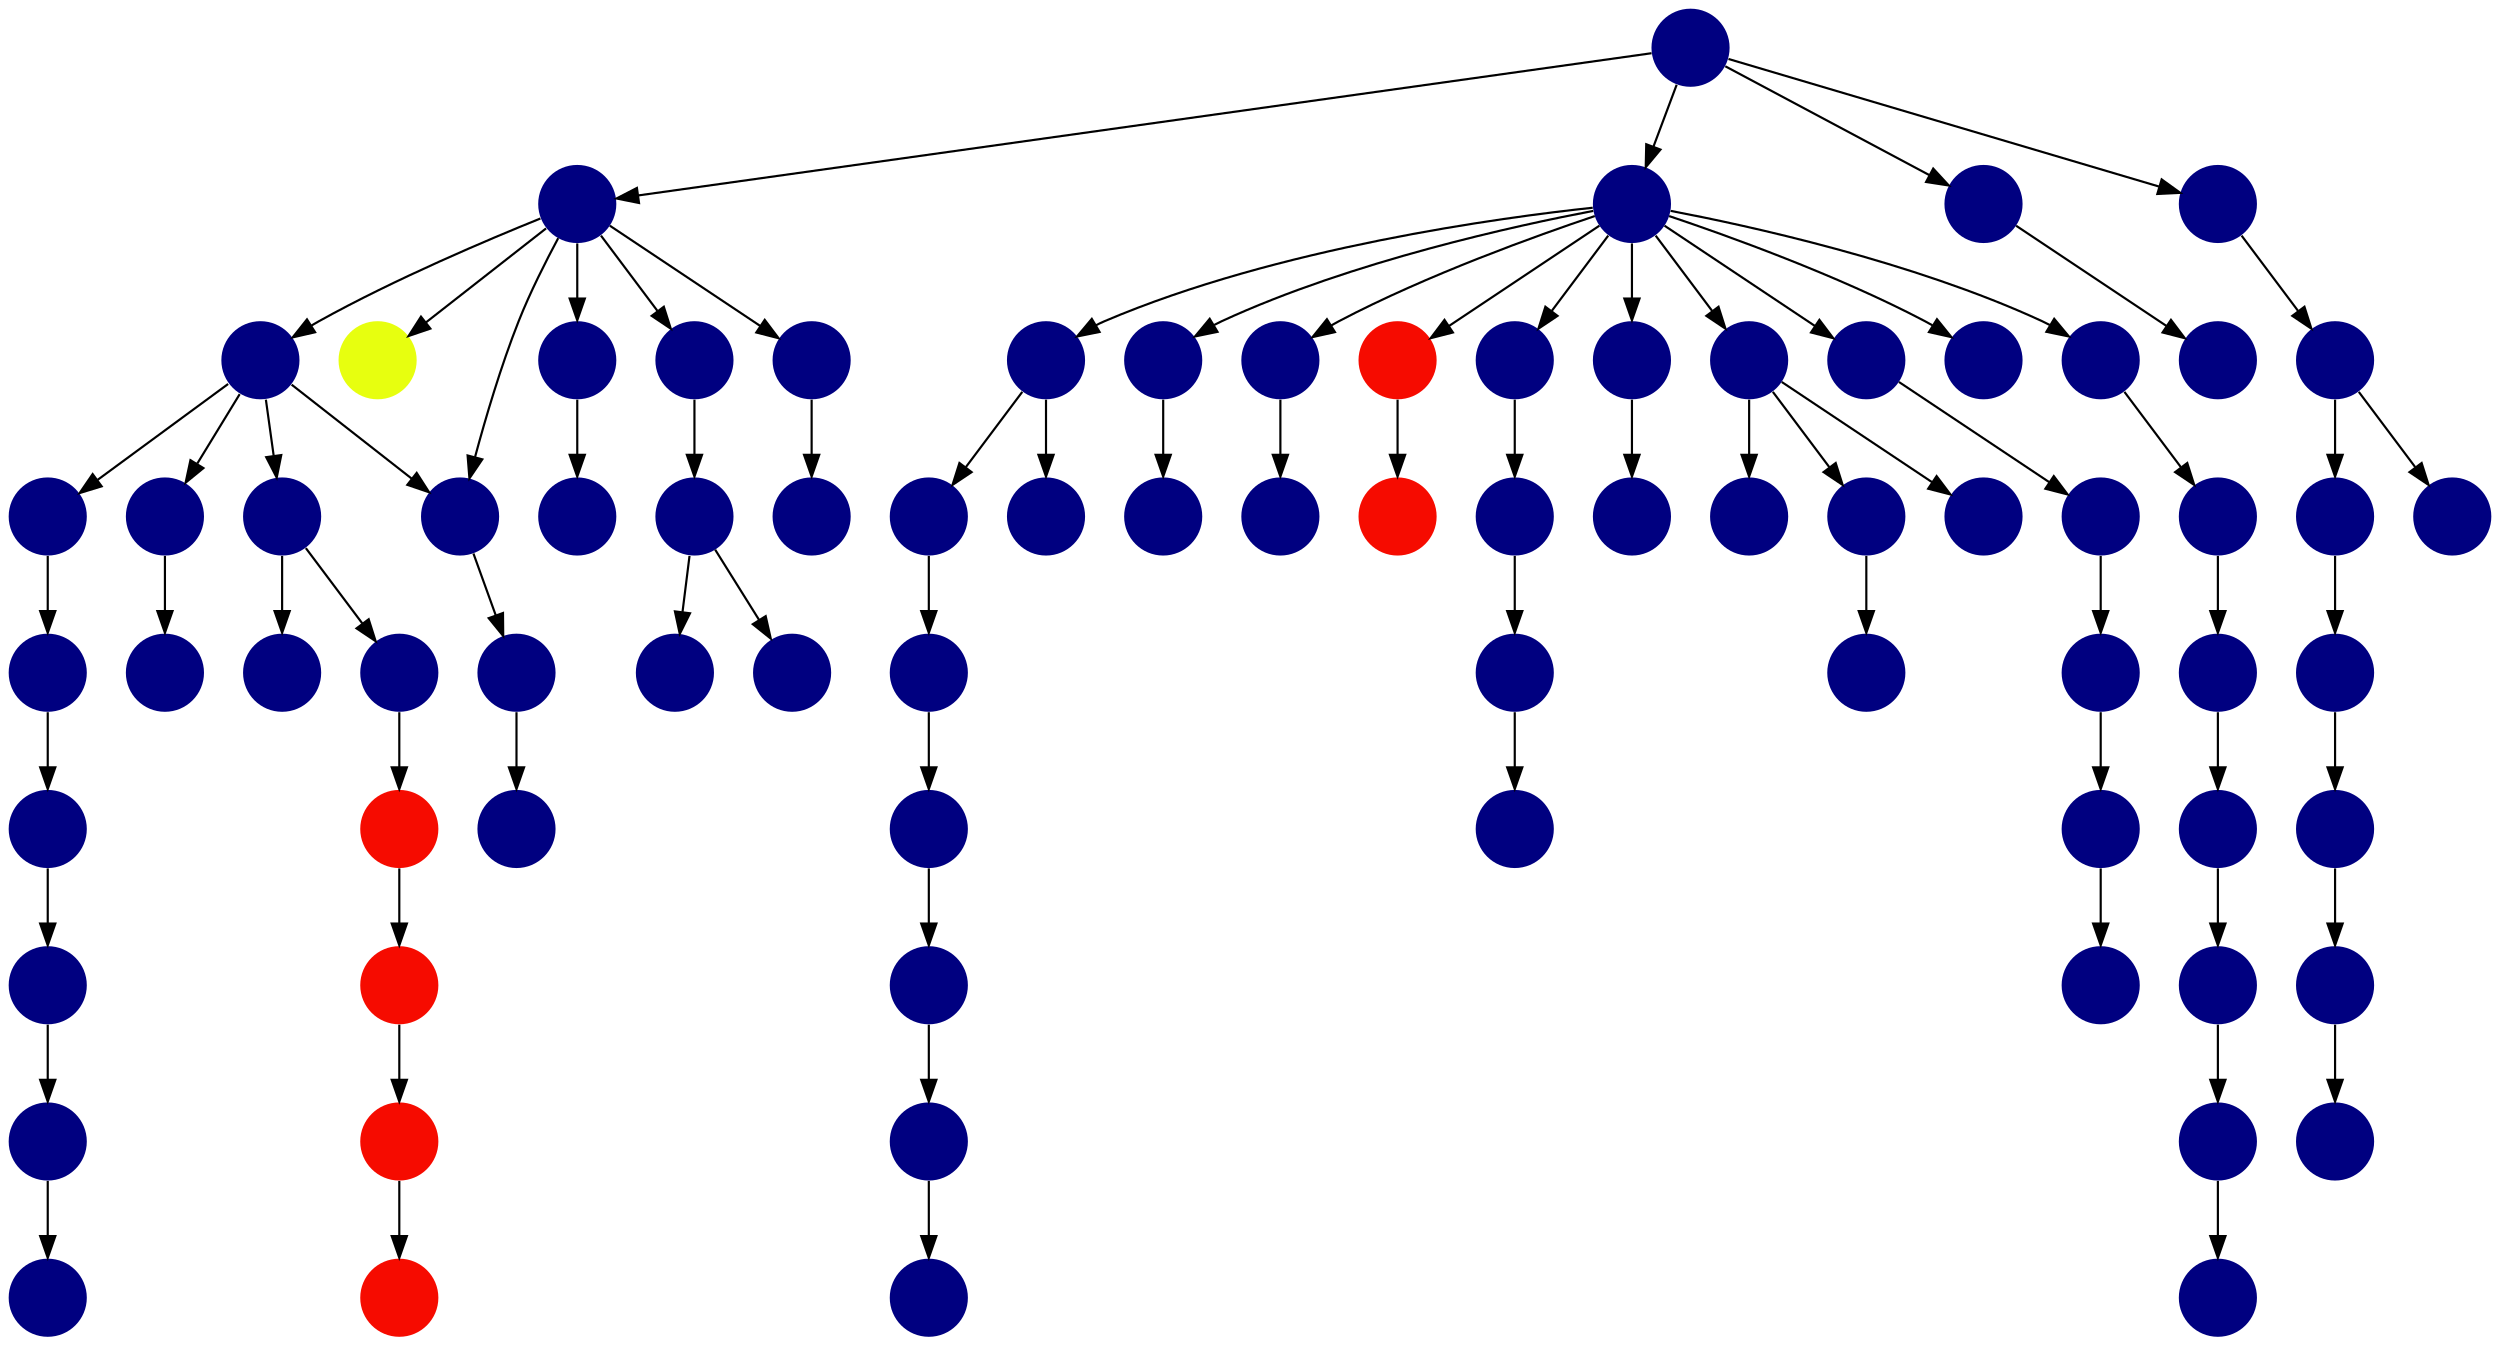 <?xml version="1.0" encoding="UTF-8" standalone="no"?>
<!DOCTYPE svg PUBLIC "-//W3C//DTD SVG 1.1//EN"
 "http://www.w3.org/Graphics/SVG/1.1/DTD/svg11.dtd">
<!-- Generated by graphviz version 2.40.1 (20161225.0304)
 -->
<!-- Title: %3 Pages: 1 -->
<svg width="1152pt" height="620pt"
 viewBox="0.00 0.00 1152.00 620.00" xmlns="http://www.w3.org/2000/svg" xmlns:xlink="http://www.w3.org/1999/xlink">
<g id="graph0" class="graph" transform="scale(1 1) rotate(0) translate(4 616)">
<title>%3</title>
<polygon fill="#ffffff" stroke="transparent" points="-4,4 -4,-616 1148,-616 1148,4 -4,4"/>
<!-- 0 -->
<g id="node1" class="node">
<title>0</title>
<g id="a_node1"><a xlink:title="A">
<ellipse fill="#000080" stroke="#000000" stroke-width="0" cx="234" cy="-234" rx="18" ry="18"/>
</a>
</g>
</g>
<!-- 1 -->
<g id="node2" class="node">
<title>1</title>
<g id="a_node2"><a xlink:title="A">
<ellipse fill="#000080" stroke="#000000" stroke-width="0" cx="586" cy="-378" rx="18" ry="18"/>
</a>
</g>
</g>
<!-- 2 -->
<g id="node3" class="node">
<title>2</title>
<g id="a_node3"><a xlink:title="A">
<ellipse fill="#000080" stroke="#000000" stroke-width="0" cx="586" cy="-450" rx="18" ry="18"/>
</a>
</g>
</g>
<!-- 2&#45;&gt;1 -->
<g id="edge53" class="edge">
<title>2&#45;&gt;1</title>
<path fill="none" stroke="#000000" d="M586,-431.831C586,-424.131 586,-414.974 586,-406.417"/>
<polygon fill="#000000" stroke="#000000" points="589.5,-406.413 586,-396.413 582.5,-406.413 589.5,-406.413"/>
</g>
<!-- 3 -->
<g id="node4" class="node">
<title>3</title>
<g id="a_node4"><a xlink:title="A">
<ellipse fill="#000080" stroke="#000000" stroke-width="0" cx="72" cy="-306" rx="18" ry="18"/>
</a>
</g>
</g>
<!-- 4 -->
<g id="node5" class="node">
<title>4</title>
<g id="a_node5"><a xlink:title="A">
<ellipse fill="#000080" stroke="#000000" stroke-width="0" cx="72" cy="-378" rx="18" ry="18"/>
</a>
</g>
</g>
<!-- 4&#45;&gt;3 -->
<g id="edge73" class="edge">
<title>4&#45;&gt;3</title>
<path fill="none" stroke="#000000" d="M72,-359.831C72,-352.131 72,-342.974 72,-334.417"/>
<polygon fill="#000000" stroke="#000000" points="75.5,-334.413 72,-324.413 68.5,-334.413 75.5,-334.413"/>
</g>
<!-- 5 -->
<g id="node6" class="node">
<title>5</title>
<g id="a_node6"><a xlink:title="V">
<ellipse fill="#f60b00" stroke="#000000" stroke-width="0" cx="640" cy="-450" rx="18" ry="18"/>
</a>
</g>
</g>
<!-- 44 -->
<g id="node45" class="node">
<title>44</title>
<g id="a_node45"><a xlink:title="V">
<ellipse fill="#f60b00" stroke="#000000" stroke-width="0" cx="640" cy="-378" rx="18" ry="18"/>
</a>
</g>
</g>
<!-- 5&#45;&gt;44 -->
<g id="edge50" class="edge">
<title>5&#45;&gt;44</title>
<path fill="none" stroke="#000000" d="M640,-431.831C640,-424.131 640,-414.974 640,-406.417"/>
<polygon fill="#000000" stroke="#000000" points="643.5,-406.413 640,-396.413 636.5,-406.413 643.5,-406.413"/>
</g>
<!-- 6 -->
<g id="node7" class="node">
<title>6</title>
<g id="a_node7"><a xlink:title="A">
<ellipse fill="#000080" stroke="#000000" stroke-width="0" cx="116" cy="-450" rx="18" ry="18"/>
</a>
</g>
</g>
<!-- 6&#45;&gt;4 -->
<g id="edge62" class="edge">
<title>6&#45;&gt;4</title>
<path fill="none" stroke="#000000" d="M106.453,-434.377C100.745,-425.036 93.369,-412.967 86.907,-402.393"/>
<polygon fill="#000000" stroke="#000000" points="89.73,-400.3 81.529,-393.592 83.757,-403.95 89.73,-400.3"/>
</g>
<!-- 12 -->
<g id="node13" class="node">
<title>12</title>
<g id="a_node13"><a xlink:title="A">
<ellipse fill="#000080" stroke="#000000" stroke-width="0" cx="208" cy="-378" rx="18" ry="18"/>
</a>
</g>
</g>
<!-- 6&#45;&gt;12 -->
<g id="edge56" class="edge">
<title>6&#45;&gt;12</title>
<path fill="none" stroke="#000000" d="M130.375,-438.75C145.228,-427.126 168.608,-408.829 185.83,-395.35"/>
<polygon fill="#000000" stroke="#000000" points="188.008,-398.09 193.726,-389.171 183.694,-392.578 188.008,-398.09"/>
</g>
<!-- 16 -->
<g id="node17" class="node">
<title>16</title>
<g id="a_node17"><a xlink:title="A">
<ellipse fill="#000080" stroke="#000000" stroke-width="0" cx="126" cy="-378" rx="18" ry="18"/>
</a>
</g>
</g>
<!-- 6&#45;&gt;16 -->
<g id="edge78" class="edge">
<title>6&#45;&gt;16</title>
<path fill="none" stroke="#000000" d="M118.523,-431.831C119.609,-424.012 120.904,-414.692 122.108,-406.022"/>
<polygon fill="#000000" stroke="#000000" points="125.603,-406.3 123.512,-395.913 118.669,-405.337 125.603,-406.3"/>
</g>
<!-- 29 -->
<g id="node30" class="node">
<title>29</title>
<g id="a_node30"><a xlink:title="A">
<ellipse fill="#000080" stroke="#000000" stroke-width="0" cx="18" cy="-378" rx="18" ry="18"/>
</a>
</g>
</g>
<!-- 6&#45;&gt;29 -->
<g id="edge27" class="edge">
<title>6&#45;&gt;29</title>
<path fill="none" stroke="#000000" d="M101.116,-439.065C85.122,-427.314 59.502,-408.491 40.93,-394.847"/>
<polygon fill="#000000" stroke="#000000" points="42.834,-391.902 32.703,-388.802 38.69,-397.544 42.834,-391.902"/>
</g>
<!-- 7 -->
<g id="node8" class="node">
<title>7</title>
<g id="a_node8"><a xlink:title="A">
<ellipse fill="#000080" stroke="#000000" stroke-width="0" cx="126" cy="-306" rx="18" ry="18"/>
</a>
</g>
</g>
<!-- 8 -->
<g id="node9" class="node">
<title>8</title>
<g id="a_node9"><a xlink:title="A">
<ellipse fill="#000080" stroke="#000000" stroke-width="0" cx="262" cy="-522" rx="18" ry="18"/>
</a>
</g>
</g>
<!-- 8&#45;&gt;6 -->
<g id="edge36" class="edge">
<title>8&#45;&gt;6</title>
<path fill="none" stroke="#000000" d="M245.026,-515.317C221.554,-505.848 178.105,-487.498 143,-468 141.864,-467.369 140.714,-466.706 139.561,-466.021"/>
<polygon fill="#000000" stroke="#000000" points="141.192,-462.911 130.867,-460.534 137.456,-468.831 141.192,-462.911"/>
</g>
<!-- 10 -->
<g id="node11" class="node">
<title>10</title>
<g id="a_node11"><a xlink:title="P">
<ellipse fill="#e7ff0f" stroke="#000000" stroke-width="0" cx="170" cy="-450" rx="18" ry="18"/>
</a>
</g>
</g>
<!-- 8&#45;&gt;10 -->
<g id="edge31" class="edge">
<title>8&#45;&gt;10</title>
<path fill="none" stroke="#000000" d="M247.625,-510.75C232.772,-499.126 209.392,-480.829 192.17,-467.35"/>
<polygon fill="#000000" stroke="#000000" points="194.306,-464.578 184.274,-461.171 189.992,-470.09 194.306,-464.578"/>
</g>
<!-- 8&#45;&gt;12 -->
<g id="edge58" class="edge">
<title>8&#45;&gt;12</title>
<path fill="none" stroke="#000000" d="M253.228,-506.263C247.547,-495.663 240.255,-481.251 235,-468 226.856,-447.465 219.773,-423.47 214.907,-405.423"/>
<polygon fill="#000000" stroke="#000000" points="218.239,-404.334 212.307,-395.556 211.47,-406.117 218.239,-404.334"/>
</g>
<!-- 45 -->
<g id="node46" class="node">
<title>45</title>
<g id="a_node46"><a xlink:title="A">
<ellipse fill="#000080" stroke="#000000" stroke-width="0" cx="262" cy="-450" rx="18" ry="18"/>
</a>
</g>
</g>
<!-- 8&#45;&gt;45 -->
<g id="edge42" class="edge">
<title>8&#45;&gt;45</title>
<path fill="none" stroke="#000000" d="M262,-503.831C262,-496.131 262,-486.974 262,-478.417"/>
<polygon fill="#000000" stroke="#000000" points="265.5,-478.413 262,-468.413 258.5,-478.413 265.5,-478.413"/>
</g>
<!-- 59 -->
<g id="node60" class="node">
<title>59</title>
<g id="a_node60"><a xlink:title="A">
<ellipse fill="#000080" stroke="#000000" stroke-width="0" cx="316" cy="-450" rx="18" ry="18"/>
</a>
</g>
</g>
<!-- 8&#45;&gt;59 -->
<g id="edge79" class="edge">
<title>8&#45;&gt;59</title>
<path fill="none" stroke="#000000" d="M272.928,-507.43C280.393,-497.475 290.437,-484.084 298.947,-472.737"/>
<polygon fill="#000000" stroke="#000000" points="301.889,-474.649 305.089,-464.549 296.288,-470.449 301.889,-474.649"/>
</g>
<!-- 63 -->
<g id="node64" class="node">
<title>63</title>
<g id="a_node64"><a xlink:title="A">
<ellipse fill="#000080" stroke="#000000" stroke-width="0" cx="370" cy="-450" rx="18" ry="18"/>
</a>
</g>
</g>
<!-- 8&#45;&gt;63 -->
<g id="edge61" class="edge">
<title>8&#45;&gt;63</title>
<path fill="none" stroke="#000000" d="M277.017,-511.989C294.97,-500.02 325.233,-479.845 346.34,-465.774"/>
<polygon fill="#000000" stroke="#000000" points="348.383,-468.618 354.762,-460.158 344.5,-462.793 348.383,-468.618"/>
</g>
<!-- 9 -->
<g id="node10" class="node">
<title>9</title>
<g id="a_node10"><a xlink:title="A">
<ellipse fill="#000080" stroke="#000000" stroke-width="0" cx="1072" cy="-90" rx="18" ry="18"/>
</a>
</g>
</g>
<!-- 11 -->
<g id="node12" class="node">
<title>11</title>
<g id="a_node12"><a xlink:title="A">
<ellipse fill="#000080" stroke="#000000" stroke-width="0" cx="1072" cy="-234" rx="18" ry="18"/>
</a>
</g>
</g>
<!-- 14 -->
<g id="node15" class="node">
<title>14</title>
<g id="a_node15"><a xlink:title="A">
<ellipse fill="#000080" stroke="#000000" stroke-width="0" cx="1072" cy="-162" rx="18" ry="18"/>
</a>
</g>
</g>
<!-- 11&#45;&gt;14 -->
<g id="edge16" class="edge">
<title>11&#45;&gt;14</title>
<path fill="none" stroke="#000000" d="M1072,-215.831C1072,-208.131 1072,-198.974 1072,-190.417"/>
<polygon fill="#000000" stroke="#000000" points="1075.5,-190.413 1072,-180.413 1068.5,-190.413 1075.5,-190.413"/>
</g>
<!-- 56 -->
<g id="node57" class="node">
<title>56</title>
<g id="a_node57"><a xlink:title="A">
<ellipse fill="#000080" stroke="#000000" stroke-width="0" cx="234" cy="-306" rx="18" ry="18"/>
</a>
</g>
</g>
<!-- 12&#45;&gt;56 -->
<g id="edge47" class="edge">
<title>12&#45;&gt;56</title>
<path fill="none" stroke="#000000" d="M214.162,-360.937C217.238,-352.419 221.028,-341.923 224.468,-332.395"/>
<polygon fill="#000000" stroke="#000000" points="227.778,-333.535 227.883,-322.94 221.194,-331.157 227.778,-333.535"/>
</g>
<!-- 13 -->
<g id="node14" class="node">
<title>13</title>
<g id="a_node14"><a xlink:title="A">
<ellipse fill="#000080" stroke="#000000" stroke-width="0" cx="775" cy="-594" rx="18" ry="18"/>
</a>
</g>
</g>
<!-- 13&#45;&gt;8 -->
<g id="edge5" class="edge">
<title>13&#45;&gt;8</title>
<path fill="none" stroke="#000000" d="M757.043,-591.48C680.792,-580.778 383.479,-539.05 290.174,-525.954"/>
<polygon fill="#000000" stroke="#000000" points="290.467,-522.461 280.077,-524.537 289.494,-529.393 290.467,-522.461"/>
</g>
<!-- 49 -->
<g id="node50" class="node">
<title>49</title>
<g id="a_node50"><a xlink:title="A">
<ellipse fill="#000080" stroke="#000000" stroke-width="0" cx="748" cy="-522" rx="18" ry="18"/>
</a>
</g>
</g>
<!-- 13&#45;&gt;49 -->
<g id="edge33" class="edge">
<title>13&#45;&gt;49</title>
<path fill="none" stroke="#000000" d="M768.601,-576.937C765.407,-568.419 761.471,-557.923 757.898,-548.395"/>
<polygon fill="#000000" stroke="#000000" points="761.141,-547.075 754.353,-538.941 754.587,-549.533 761.141,-547.075"/>
</g>
<!-- 55 -->
<g id="node56" class="node">
<title>55</title>
<g id="a_node56"><a xlink:title="A">
<ellipse fill="#000080" stroke="#000000" stroke-width="0" cx="910" cy="-522" rx="18" ry="18"/>
</a>
</g>
</g>
<!-- 13&#45;&gt;55 -->
<g id="edge13" class="edge">
<title>13&#45;&gt;55</title>
<path fill="none" stroke="#000000" d="M791.016,-585.458C814.258,-573.062 857.549,-549.974 885.01,-535.328"/>
<polygon fill="#000000" stroke="#000000" points="886.828,-538.325 894.004,-530.531 883.534,-532.149 886.828,-538.325"/>
</g>
<!-- 71 -->
<g id="node72" class="node">
<title>71</title>
<g id="a_node72"><a xlink:title="A">
<ellipse fill="#000080" stroke="#000000" stroke-width="0" cx="1018" cy="-522" rx="18" ry="18"/>
</a>
</g>
</g>
<!-- 13&#45;&gt;71 -->
<g id="edge20" class="edge">
<title>13&#45;&gt;71</title>
<path fill="none" stroke="#000000" d="M792.476,-588.822C834.334,-576.42 940.581,-544.939 990.849,-530.045"/>
<polygon fill="#000000" stroke="#000000" points="992.089,-533.328 1000.682,-527.131 990.1,-526.616 992.089,-533.328"/>
</g>
<!-- 14&#45;&gt;9 -->
<g id="edge19" class="edge">
<title>14&#45;&gt;9</title>
<path fill="none" stroke="#000000" d="M1072,-143.831C1072,-136.131 1072,-126.974 1072,-118.417"/>
<polygon fill="#000000" stroke="#000000" points="1075.5,-118.413 1072,-108.413 1068.5,-118.413 1075.5,-118.413"/>
</g>
<!-- 15 -->
<g id="node16" class="node">
<title>15</title>
<g id="a_node16"><a xlink:title="A">
<ellipse fill="#000080" stroke="#000000" stroke-width="0" cx="180" cy="-306" rx="18" ry="18"/>
</a>
</g>
</g>
<!-- 61 -->
<g id="node62" class="node">
<title>61</title>
<g id="a_node62"><a xlink:title="V">
<ellipse fill="#f60b00" stroke="#000000" stroke-width="0" cx="180" cy="-234" rx="18" ry="18"/>
</a>
</g>
</g>
<!-- 15&#45;&gt;61 -->
<g id="edge34" class="edge">
<title>15&#45;&gt;61</title>
<path fill="none" stroke="#000000" d="M180,-287.831C180,-280.131 180,-270.974 180,-262.417"/>
<polygon fill="#000000" stroke="#000000" points="183.5,-262.413 180,-252.413 176.5,-262.413 183.5,-262.413"/>
</g>
<!-- 16&#45;&gt;7 -->
<g id="edge23" class="edge">
<title>16&#45;&gt;7</title>
<path fill="none" stroke="#000000" d="M126,-359.831C126,-352.131 126,-342.974 126,-334.417"/>
<polygon fill="#000000" stroke="#000000" points="129.5,-334.413 126,-324.413 122.5,-334.413 129.5,-334.413"/>
</g>
<!-- 16&#45;&gt;15 -->
<g id="edge35" class="edge">
<title>16&#45;&gt;15</title>
<path fill="none" stroke="#000000" d="M136.928,-363.43C144.393,-353.475 154.437,-340.084 162.947,-328.737"/>
<polygon fill="#000000" stroke="#000000" points="165.888,-330.649 169.089,-320.549 160.288,-326.449 165.888,-330.649"/>
</g>
<!-- 17 -->
<g id="node18" class="node">
<title>17</title>
<g id="a_node18"><a xlink:title="A">
<ellipse fill="#000080" stroke="#000000" stroke-width="0" cx="1072" cy="-306" rx="18" ry="18"/>
</a>
</g>
</g>
<!-- 17&#45;&gt;11 -->
<g id="edge30" class="edge">
<title>17&#45;&gt;11</title>
<path fill="none" stroke="#000000" d="M1072,-287.831C1072,-280.131 1072,-270.974 1072,-262.417"/>
<polygon fill="#000000" stroke="#000000" points="1075.5,-262.413 1072,-252.413 1068.5,-262.413 1075.5,-262.413"/>
</g>
<!-- 18 -->
<g id="node19" class="node">
<title>18</title>
<g id="a_node19"><a xlink:title="A">
<ellipse fill="#000080" stroke="#000000" stroke-width="0" cx="694" cy="-378" rx="18" ry="18"/>
</a>
</g>
</g>
<!-- 20 -->
<g id="node21" class="node">
<title>20</title>
<g id="a_node21"><a xlink:title="A">
<ellipse fill="#000080" stroke="#000000" stroke-width="0" cx="694" cy="-306" rx="18" ry="18"/>
</a>
</g>
</g>
<!-- 18&#45;&gt;20 -->
<g id="edge39" class="edge">
<title>18&#45;&gt;20</title>
<path fill="none" stroke="#000000" d="M694,-359.831C694,-352.131 694,-342.974 694,-334.417"/>
<polygon fill="#000000" stroke="#000000" points="697.5,-334.413 694,-324.413 690.5,-334.413 697.5,-334.413"/>
</g>
<!-- 19 -->
<g id="node20" class="node">
<title>19</title>
<g id="a_node20"><a xlink:title="A">
<ellipse fill="#000080" stroke="#000000" stroke-width="0" cx="694" cy="-234" rx="18" ry="18"/>
</a>
</g>
</g>
<!-- 20&#45;&gt;19 -->
<g id="edge77" class="edge">
<title>20&#45;&gt;19</title>
<path fill="none" stroke="#000000" d="M694,-287.831C694,-280.131 694,-270.974 694,-262.417"/>
<polygon fill="#000000" stroke="#000000" points="697.5,-262.413 694,-252.413 690.5,-262.413 697.5,-262.413"/>
</g>
<!-- 21 -->
<g id="node22" class="node">
<title>21</title>
<g id="a_node22"><a xlink:title="A">
<ellipse fill="#000080" stroke="#000000" stroke-width="0" cx="694" cy="-450" rx="18" ry="18"/>
</a>
</g>
</g>
<!-- 21&#45;&gt;18 -->
<g id="edge59" class="edge">
<title>21&#45;&gt;18</title>
<path fill="none" stroke="#000000" d="M694,-431.831C694,-424.131 694,-414.974 694,-406.417"/>
<polygon fill="#000000" stroke="#000000" points="697.5,-406.413 694,-396.413 690.5,-406.413 697.5,-406.413"/>
</g>
<!-- 22 -->
<g id="node23" class="node">
<title>22</title>
<g id="a_node23"><a xlink:title="A">
<ellipse fill="#000080" stroke="#000000" stroke-width="0" cx="424" cy="-18" rx="18" ry="18"/>
</a>
</g>
</g>
<!-- 23 -->
<g id="node24" class="node">
<title>23</title>
<g id="a_node24"><a xlink:title="A">
<ellipse fill="#000080" stroke="#000000" stroke-width="0" cx="424" cy="-162" rx="18" ry="18"/>
</a>
</g>
</g>
<!-- 24 -->
<g id="node25" class="node">
<title>24</title>
<g id="a_node25"><a xlink:title="A">
<ellipse fill="#000080" stroke="#000000" stroke-width="0" cx="424" cy="-90" rx="18" ry="18"/>
</a>
</g>
</g>
<!-- 23&#45;&gt;24 -->
<g id="edge4" class="edge">
<title>23&#45;&gt;24</title>
<path fill="none" stroke="#000000" d="M424,-143.831C424,-136.131 424,-126.974 424,-118.417"/>
<polygon fill="#000000" stroke="#000000" points="427.5,-118.413 424,-108.413 420.5,-118.413 427.5,-118.413"/>
</g>
<!-- 24&#45;&gt;22 -->
<g id="edge17" class="edge">
<title>24&#45;&gt;22</title>
<path fill="none" stroke="#000000" d="M424,-71.831C424,-64.131 424,-54.974 424,-46.417"/>
<polygon fill="#000000" stroke="#000000" points="427.5,-46.413 424,-36.413 420.5,-46.413 427.5,-46.413"/>
</g>
<!-- 25 -->
<g id="node26" class="node">
<title>25</title>
<g id="a_node26"><a xlink:title="A">
<ellipse fill="#000080" stroke="#000000" stroke-width="0" cx="18" cy="-18" rx="18" ry="18"/>
</a>
</g>
</g>
<!-- 26 -->
<g id="node27" class="node">
<title>26</title>
<g id="a_node27"><a xlink:title="A">
<ellipse fill="#000080" stroke="#000000" stroke-width="0" cx="18" cy="-234" rx="18" ry="18"/>
</a>
</g>
</g>
<!-- 30 -->
<g id="node31" class="node">
<title>30</title>
<g id="a_node31"><a xlink:title="A">
<ellipse fill="#000080" stroke="#000000" stroke-width="0" cx="18" cy="-162" rx="18" ry="18"/>
</a>
</g>
</g>
<!-- 26&#45;&gt;30 -->
<g id="edge51" class="edge">
<title>26&#45;&gt;30</title>
<path fill="none" stroke="#000000" d="M18,-215.831C18,-208.131 18,-198.974 18,-190.417"/>
<polygon fill="#000000" stroke="#000000" points="21.5,-190.413 18,-180.413 14.5,-190.413 21.5,-190.413"/>
</g>
<!-- 27 -->
<g id="node28" class="node">
<title>27</title>
<g id="a_node28"><a xlink:title="A">
<ellipse fill="#000080" stroke="#000000" stroke-width="0" cx="18" cy="-90" rx="18" ry="18"/>
</a>
</g>
</g>
<!-- 27&#45;&gt;25 -->
<g id="edge3" class="edge">
<title>27&#45;&gt;25</title>
<path fill="none" stroke="#000000" d="M18,-71.831C18,-64.131 18,-54.974 18,-46.417"/>
<polygon fill="#000000" stroke="#000000" points="21.5,-46.413 18,-36.413 14.5,-46.413 21.5,-46.413"/>
</g>
<!-- 28 -->
<g id="node29" class="node">
<title>28</title>
<g id="a_node29"><a xlink:title="A">
<ellipse fill="#000080" stroke="#000000" stroke-width="0" cx="18" cy="-306" rx="18" ry="18"/>
</a>
</g>
</g>
<!-- 28&#45;&gt;26 -->
<g id="edge18" class="edge">
<title>28&#45;&gt;26</title>
<path fill="none" stroke="#000000" d="M18,-287.831C18,-280.131 18,-270.974 18,-262.417"/>
<polygon fill="#000000" stroke="#000000" points="21.5,-262.413 18,-252.413 14.5,-262.413 21.5,-262.413"/>
</g>
<!-- 29&#45;&gt;28 -->
<g id="edge2" class="edge">
<title>29&#45;&gt;28</title>
<path fill="none" stroke="#000000" d="M18,-359.831C18,-352.131 18,-342.974 18,-334.417"/>
<polygon fill="#000000" stroke="#000000" points="21.5,-334.413 18,-324.413 14.5,-334.413 21.5,-334.413"/>
</g>
<!-- 30&#45;&gt;27 -->
<g id="edge24" class="edge">
<title>30&#45;&gt;27</title>
<path fill="none" stroke="#000000" d="M18,-143.831C18,-136.131 18,-126.974 18,-118.417"/>
<polygon fill="#000000" stroke="#000000" points="21.5,-118.413 18,-108.413 14.5,-118.413 21.5,-118.413"/>
</g>
<!-- 31 -->
<g id="node32" class="node">
<title>31</title>
<g id="a_node32"><a xlink:title="A">
<ellipse fill="#000080" stroke="#000000" stroke-width="0" cx="856" cy="-306" rx="18" ry="18"/>
</a>
</g>
</g>
<!-- 32 -->
<g id="node33" class="node">
<title>32</title>
<g id="a_node33"><a xlink:title="A">
<ellipse fill="#000080" stroke="#000000" stroke-width="0" cx="802" cy="-378" rx="18" ry="18"/>
</a>
</g>
</g>
<!-- 33 -->
<g id="node34" class="node">
<title>33</title>
<g id="a_node34"><a xlink:title="A">
<ellipse fill="#000080" stroke="#000000" stroke-width="0" cx="748" cy="-378" rx="18" ry="18"/>
</a>
</g>
</g>
<!-- 34 -->
<g id="node35" class="node">
<title>34</title>
<g id="a_node35"><a xlink:title="A">
<ellipse fill="#000080" stroke="#000000" stroke-width="0" cx="424" cy="-234" rx="18" ry="18"/>
</a>
</g>
</g>
<!-- 34&#45;&gt;23 -->
<g id="edge26" class="edge">
<title>34&#45;&gt;23</title>
<path fill="none" stroke="#000000" d="M424,-215.831C424,-208.131 424,-198.974 424,-190.417"/>
<polygon fill="#000000" stroke="#000000" points="427.5,-190.413 424,-180.413 420.5,-190.413 427.5,-190.413"/>
</g>
<!-- 35 -->
<g id="node36" class="node">
<title>35</title>
<g id="a_node36"><a xlink:title="A">
<ellipse fill="#000080" stroke="#000000" stroke-width="0" cx="748" cy="-450" rx="18" ry="18"/>
</a>
</g>
</g>
<!-- 35&#45;&gt;33 -->
<g id="edge28" class="edge">
<title>35&#45;&gt;33</title>
<path fill="none" stroke="#000000" d="M748,-431.831C748,-424.131 748,-414.974 748,-406.417"/>
<polygon fill="#000000" stroke="#000000" points="751.5,-406.413 748,-396.413 744.5,-406.413 751.5,-406.413"/>
</g>
<!-- 36 -->
<g id="node37" class="node">
<title>36</title>
<g id="a_node37"><a xlink:title="A">
<ellipse fill="#000080" stroke="#000000" stroke-width="0" cx="856" cy="-378" rx="18" ry="18"/>
</a>
</g>
</g>
<!-- 36&#45;&gt;31 -->
<g id="edge37" class="edge">
<title>36&#45;&gt;31</title>
<path fill="none" stroke="#000000" d="M856,-359.831C856,-352.131 856,-342.974 856,-334.417"/>
<polygon fill="#000000" stroke="#000000" points="859.5,-334.413 856,-324.413 852.5,-334.413 859.5,-334.413"/>
</g>
<!-- 37 -->
<g id="node38" class="node">
<title>37</title>
<g id="a_node38"><a xlink:title="A">
<ellipse fill="#000080" stroke="#000000" stroke-width="0" cx="802" cy="-450" rx="18" ry="18"/>
</a>
</g>
</g>
<!-- 37&#45;&gt;32 -->
<g id="edge1" class="edge">
<title>37&#45;&gt;32</title>
<path fill="none" stroke="#000000" d="M802,-431.831C802,-424.131 802,-414.974 802,-406.417"/>
<polygon fill="#000000" stroke="#000000" points="805.5,-406.413 802,-396.413 798.5,-406.413 805.5,-406.413"/>
</g>
<!-- 37&#45;&gt;36 -->
<g id="edge11" class="edge">
<title>37&#45;&gt;36</title>
<path fill="none" stroke="#000000" d="M812.928,-435.43C820.393,-425.475 830.437,-412.084 838.947,-400.737"/>
<polygon fill="#000000" stroke="#000000" points="841.889,-402.649 845.088,-392.549 836.288,-398.449 841.889,-402.649"/>
</g>
<!-- 67 -->
<g id="node68" class="node">
<title>67</title>
<g id="a_node68"><a xlink:title="A">
<ellipse fill="#000080" stroke="#000000" stroke-width="0" cx="910" cy="-378" rx="18" ry="18"/>
</a>
</g>
</g>
<!-- 37&#45;&gt;67 -->
<g id="edge40" class="edge">
<title>37&#45;&gt;67</title>
<path fill="none" stroke="#000000" d="M817.017,-439.989C834.97,-428.02 865.232,-407.845 886.34,-393.774"/>
<polygon fill="#000000" stroke="#000000" points="888.383,-396.618 894.762,-388.158 884.5,-390.793 888.383,-396.618"/>
</g>
<!-- 38 -->
<g id="node39" class="node">
<title>38</title>
<g id="a_node39"><a xlink:title="A">
<ellipse fill="#000080" stroke="#000000" stroke-width="0" cx="964" cy="-162" rx="18" ry="18"/>
</a>
</g>
</g>
<!-- 39 -->
<g id="node40" class="node">
<title>39</title>
<g id="a_node40"><a xlink:title="A">
<ellipse fill="#000080" stroke="#000000" stroke-width="0" cx="964" cy="-306" rx="18" ry="18"/>
</a>
</g>
</g>
<!-- 42 -->
<g id="node43" class="node">
<title>42</title>
<g id="a_node43"><a xlink:title="A">
<ellipse fill="#000080" stroke="#000000" stroke-width="0" cx="964" cy="-234" rx="18" ry="18"/>
</a>
</g>
</g>
<!-- 39&#45;&gt;42 -->
<g id="edge43" class="edge">
<title>39&#45;&gt;42</title>
<path fill="none" stroke="#000000" d="M964,-287.831C964,-280.131 964,-270.974 964,-262.417"/>
<polygon fill="#000000" stroke="#000000" points="967.5,-262.413 964,-252.413 960.5,-262.413 967.5,-262.413"/>
</g>
<!-- 40 -->
<g id="node41" class="node">
<title>40</title>
<g id="a_node41"><a xlink:title="A">
<ellipse fill="#000080" stroke="#000000" stroke-width="0" cx="964" cy="-378" rx="18" ry="18"/>
</a>
</g>
</g>
<!-- 40&#45;&gt;39 -->
<g id="edge68" class="edge">
<title>40&#45;&gt;39</title>
<path fill="none" stroke="#000000" d="M964,-359.831C964,-352.131 964,-342.974 964,-334.417"/>
<polygon fill="#000000" stroke="#000000" points="967.5,-334.413 964,-324.413 960.5,-334.413 967.5,-334.413"/>
</g>
<!-- 41 -->
<g id="node42" class="node">
<title>41</title>
<g id="a_node42"><a xlink:title="A">
<ellipse fill="#000080" stroke="#000000" stroke-width="0" cx="1018" cy="-306" rx="18" ry="18"/>
</a>
</g>
</g>
<!-- 74 -->
<g id="node75" class="node">
<title>74</title>
<g id="a_node75"><a xlink:title="A">
<ellipse fill="#000080" stroke="#000000" stroke-width="0" cx="1018" cy="-234" rx="18" ry="18"/>
</a>
</g>
</g>
<!-- 41&#45;&gt;74 -->
<g id="edge32" class="edge">
<title>41&#45;&gt;74</title>
<path fill="none" stroke="#000000" d="M1018,-287.831C1018,-280.131 1018,-270.974 1018,-262.417"/>
<polygon fill="#000000" stroke="#000000" points="1021.5,-262.413 1018,-252.413 1014.5,-262.413 1021.5,-262.413"/>
</g>
<!-- 42&#45;&gt;38 -->
<g id="edge10" class="edge">
<title>42&#45;&gt;38</title>
<path fill="none" stroke="#000000" d="M964,-215.831C964,-208.131 964,-198.974 964,-190.417"/>
<polygon fill="#000000" stroke="#000000" points="967.5,-190.413 964,-180.413 960.5,-190.413 967.5,-190.413"/>
</g>
<!-- 43 -->
<g id="node44" class="node">
<title>43</title>
<g id="a_node44"><a xlink:title="A">
<ellipse fill="#000080" stroke="#000000" stroke-width="0" cx="856" cy="-450" rx="18" ry="18"/>
</a>
</g>
</g>
<!-- 43&#45;&gt;40 -->
<g id="edge65" class="edge">
<title>43&#45;&gt;40</title>
<path fill="none" stroke="#000000" d="M871.017,-439.989C888.97,-428.02 919.232,-407.845 940.34,-393.774"/>
<polygon fill="#000000" stroke="#000000" points="942.383,-396.618 948.762,-388.158 938.5,-390.793 942.383,-396.618"/>
</g>
<!-- 66 -->
<g id="node67" class="node">
<title>66</title>
<g id="a_node67"><a xlink:title="A">
<ellipse fill="#000080" stroke="#000000" stroke-width="0" cx="262" cy="-378" rx="18" ry="18"/>
</a>
</g>
</g>
<!-- 45&#45;&gt;66 -->
<g id="edge76" class="edge">
<title>45&#45;&gt;66</title>
<path fill="none" stroke="#000000" d="M262,-431.831C262,-424.131 262,-414.974 262,-406.417"/>
<polygon fill="#000000" stroke="#000000" points="265.5,-406.413 262,-396.413 258.5,-406.413 265.5,-406.413"/>
</g>
<!-- 46 -->
<g id="node47" class="node">
<title>46</title>
<g id="a_node47"><a xlink:title="A">
<ellipse fill="#000080" stroke="#000000" stroke-width="0" cx="910" cy="-450" rx="18" ry="18"/>
</a>
</g>
</g>
<!-- 47 -->
<g id="node48" class="node">
<title>47</title>
<g id="a_node48"><a xlink:title="A">
<ellipse fill="#000080" stroke="#000000" stroke-width="0" cx="424" cy="-378" rx="18" ry="18"/>
</a>
</g>
</g>
<!-- 52 -->
<g id="node53" class="node">
<title>52</title>
<g id="a_node53"><a xlink:title="A">
<ellipse fill="#000080" stroke="#000000" stroke-width="0" cx="424" cy="-306" rx="18" ry="18"/>
</a>
</g>
</g>
<!-- 47&#45;&gt;52 -->
<g id="edge44" class="edge">
<title>47&#45;&gt;52</title>
<path fill="none" stroke="#000000" d="M424,-359.831C424,-352.131 424,-342.974 424,-334.417"/>
<polygon fill="#000000" stroke="#000000" points="427.5,-334.413 424,-324.413 420.5,-334.413 427.5,-334.413"/>
</g>
<!-- 48 -->
<g id="node49" class="node">
<title>48</title>
<g id="a_node49"><a xlink:title="A">
<ellipse fill="#000080" stroke="#000000" stroke-width="0" cx="478" cy="-378" rx="18" ry="18"/>
</a>
</g>
</g>
<!-- 49&#45;&gt;2 -->
<g id="edge48" class="edge">
<title>49&#45;&gt;2</title>
<path fill="none" stroke="#000000" d="M730.873,-516.434C704.74,-507.659 653.66,-489.388 613,-468 611.85,-467.395 610.688,-466.753 609.526,-466.086"/>
<polygon fill="#000000" stroke="#000000" points="611.139,-462.967 600.798,-460.662 607.444,-468.913 611.139,-462.967"/>
</g>
<!-- 49&#45;&gt;5 -->
<g id="edge63" class="edge">
<title>49&#45;&gt;5</title>
<path fill="none" stroke="#000000" d="M732.983,-511.989C715.03,-500.02 684.768,-479.845 663.66,-465.774"/>
<polygon fill="#000000" stroke="#000000" points="665.5,-462.793 655.238,-460.158 661.617,-468.618 665.5,-462.793"/>
</g>
<!-- 49&#45;&gt;21 -->
<g id="edge14" class="edge">
<title>49&#45;&gt;21</title>
<path fill="none" stroke="#000000" d="M737.072,-507.43C729.607,-497.475 719.563,-484.084 711.053,-472.737"/>
<polygon fill="#000000" stroke="#000000" points="713.712,-470.449 704.912,-464.549 708.111,-474.649 713.712,-470.449"/>
</g>
<!-- 49&#45;&gt;35 -->
<g id="edge71" class="edge">
<title>49&#45;&gt;35</title>
<path fill="none" stroke="#000000" d="M748,-503.831C748,-496.131 748,-486.974 748,-478.417"/>
<polygon fill="#000000" stroke="#000000" points="751.5,-478.413 748,-468.413 744.5,-478.413 751.5,-478.413"/>
</g>
<!-- 49&#45;&gt;37 -->
<g id="edge52" class="edge">
<title>49&#45;&gt;37</title>
<path fill="none" stroke="#000000" d="M758.928,-507.43C766.393,-497.475 776.437,-484.084 784.947,-472.737"/>
<polygon fill="#000000" stroke="#000000" points="787.889,-474.649 791.088,-464.549 782.288,-470.449 787.889,-474.649"/>
</g>
<!-- 49&#45;&gt;43 -->
<g id="edge45" class="edge">
<title>49&#45;&gt;43</title>
<path fill="none" stroke="#000000" d="M763.017,-511.989C780.97,-500.02 811.232,-479.845 832.34,-465.774"/>
<polygon fill="#000000" stroke="#000000" points="834.383,-468.618 840.762,-460.158 830.5,-462.793 834.383,-468.618"/>
</g>
<!-- 49&#45;&gt;46 -->
<g id="edge66" class="edge">
<title>49&#45;&gt;46</title>
<path fill="none" stroke="#000000" d="M765.127,-516.434C791.26,-507.659 842.34,-489.388 883,-468 884.15,-467.395 885.312,-466.753 886.474,-466.086"/>
<polygon fill="#000000" stroke="#000000" points="888.556,-468.913 895.202,-460.662 884.861,-462.967 888.556,-468.913"/>
</g>
<!-- 50 -->
<g id="node51" class="node">
<title>50</title>
<g id="a_node51"><a xlink:title="A">
<ellipse fill="#000080" stroke="#000000" stroke-width="0" cx="964" cy="-450" rx="18" ry="18"/>
</a>
</g>
</g>
<!-- 49&#45;&gt;50 -->
<g id="edge41" class="edge">
<title>49&#45;&gt;50</title>
<path fill="none" stroke="#000000" d="M765.844,-518.821C800.154,-512.298 877.22,-495.645 937,-468 938.179,-467.455 939.365,-466.861 940.547,-466.233"/>
<polygon fill="#000000" stroke="#000000" points="942.572,-469.101 949.347,-460.955 938.971,-463.098 942.572,-469.101"/>
</g>
<!-- 51 -->
<g id="node52" class="node">
<title>51</title>
<g id="a_node52"><a xlink:title="A">
<ellipse fill="#000080" stroke="#000000" stroke-width="0" cx="478" cy="-450" rx="18" ry="18"/>
</a>
</g>
</g>
<!-- 49&#45;&gt;51 -->
<g id="edge15" class="edge">
<title>49&#45;&gt;51</title>
<path fill="none" stroke="#000000" d="M729.926,-520.282C688.614,-515.87 584.696,-502.009 505,-468 503.64,-467.42 502.275,-466.769 500.92,-466.069"/>
<polygon fill="#000000" stroke="#000000" points="502.677,-463.041 492.292,-460.942 499.102,-469.059 502.677,-463.041"/>
</g>
<!-- 78 -->
<g id="node79" class="node">
<title>78</title>
<g id="a_node79"><a xlink:title="A">
<ellipse fill="#000080" stroke="#000000" stroke-width="0" cx="532" cy="-450" rx="18" ry="18"/>
</a>
</g>
</g>
<!-- 49&#45;&gt;78 -->
<g id="edge21" class="edge">
<title>49&#45;&gt;78</title>
<path fill="none" stroke="#000000" d="M730.156,-518.821C695.846,-512.298 618.78,-495.645 559,-468 557.821,-467.455 556.635,-466.861 555.453,-466.233"/>
<polygon fill="#000000" stroke="#000000" points="557.029,-463.098 546.653,-460.955 553.428,-469.101 557.029,-463.098"/>
</g>
<!-- 53 -->
<g id="node54" class="node">
<title>53</title>
<g id="a_node54"><a xlink:title="A">
<ellipse fill="#000080" stroke="#000000" stroke-width="0" cx="1018" cy="-378" rx="18" ry="18"/>
</a>
</g>
</g>
<!-- 50&#45;&gt;53 -->
<g id="edge22" class="edge">
<title>50&#45;&gt;53</title>
<path fill="none" stroke="#000000" d="M974.928,-435.43C982.393,-425.475 992.437,-412.084 1000.947,-400.737"/>
<polygon fill="#000000" stroke="#000000" points="1003.889,-402.649 1007.088,-392.549 998.288,-398.449 1003.889,-402.649"/>
</g>
<!-- 51&#45;&gt;47 -->
<g id="edge64" class="edge">
<title>51&#45;&gt;47</title>
<path fill="none" stroke="#000000" d="M467.072,-435.43C459.607,-425.475 449.563,-412.084 441.053,-400.737"/>
<polygon fill="#000000" stroke="#000000" points="443.712,-398.449 434.911,-392.549 438.111,-402.649 443.712,-398.449"/>
</g>
<!-- 51&#45;&gt;48 -->
<g id="edge70" class="edge">
<title>51&#45;&gt;48</title>
<path fill="none" stroke="#000000" d="M478,-431.831C478,-424.131 478,-414.974 478,-406.417"/>
<polygon fill="#000000" stroke="#000000" points="481.5,-406.413 478,-396.413 474.5,-406.413 481.5,-406.413"/>
</g>
<!-- 52&#45;&gt;34 -->
<g id="edge74" class="edge">
<title>52&#45;&gt;34</title>
<path fill="none" stroke="#000000" d="M424,-287.831C424,-280.131 424,-270.974 424,-262.417"/>
<polygon fill="#000000" stroke="#000000" points="427.5,-262.413 424,-252.413 420.5,-262.413 427.5,-262.413"/>
</g>
<!-- 53&#45;&gt;41 -->
<g id="edge69" class="edge">
<title>53&#45;&gt;41</title>
<path fill="none" stroke="#000000" d="M1018,-359.831C1018,-352.131 1018,-342.974 1018,-334.417"/>
<polygon fill="#000000" stroke="#000000" points="1021.5,-334.413 1018,-324.413 1014.5,-334.413 1021.5,-334.413"/>
</g>
<!-- 54 -->
<g id="node55" class="node">
<title>54</title>
<g id="a_node55"><a xlink:title="A">
<ellipse fill="#000080" stroke="#000000" stroke-width="0" cx="1018" cy="-450" rx="18" ry="18"/>
</a>
</g>
</g>
<!-- 55&#45;&gt;54 -->
<g id="edge9" class="edge">
<title>55&#45;&gt;54</title>
<path fill="none" stroke="#000000" d="M925.017,-511.989C942.97,-500.02 973.232,-479.845 994.34,-465.774"/>
<polygon fill="#000000" stroke="#000000" points="996.383,-468.618 1002.762,-460.158 992.5,-462.793 996.383,-468.618"/>
</g>
<!-- 56&#45;&gt;0 -->
<g id="edge38" class="edge">
<title>56&#45;&gt;0</title>
<path fill="none" stroke="#000000" d="M234,-287.831C234,-280.131 234,-270.974 234,-262.417"/>
<polygon fill="#000000" stroke="#000000" points="237.5,-262.413 234,-252.413 230.5,-262.413 237.5,-262.413"/>
</g>
<!-- 57 -->
<g id="node58" class="node">
<title>57</title>
<g id="a_node58"><a xlink:title="A">
<ellipse fill="#000080" stroke="#000000" stroke-width="0" cx="316" cy="-378" rx="18" ry="18"/>
</a>
</g>
</g>
<!-- 58 -->
<g id="node59" class="node">
<title>58</title>
<g id="a_node59"><a xlink:title="A">
<ellipse fill="#000080" stroke="#000000" stroke-width="0" cx="361" cy="-306" rx="18" ry="18"/>
</a>
</g>
</g>
<!-- 57&#45;&gt;58 -->
<g id="edge25" class="edge">
<title>57&#45;&gt;58</title>
<path fill="none" stroke="#000000" d="M325.543,-362.731C331.429,-353.314 339.109,-341.026 345.815,-330.296"/>
<polygon fill="#000000" stroke="#000000" points="348.827,-332.08 351.159,-321.745 342.891,-328.37 348.827,-332.08"/>
</g>
<!-- 72 -->
<g id="node73" class="node">
<title>72</title>
<g id="a_node73"><a xlink:title="A">
<ellipse fill="#000080" stroke="#000000" stroke-width="0" cx="307" cy="-306" rx="18" ry="18"/>
</a>
</g>
</g>
<!-- 57&#45;&gt;72 -->
<g id="edge75" class="edge">
<title>57&#45;&gt;72</title>
<path fill="none" stroke="#000000" d="M313.729,-359.831C312.752,-352.012 311.587,-342.692 310.503,-334.022"/>
<polygon fill="#000000" stroke="#000000" points="313.953,-333.402 309.239,-323.913 307.007,-334.27 313.953,-333.402"/>
</g>
<!-- 59&#45;&gt;57 -->
<g id="edge67" class="edge">
<title>59&#45;&gt;57</title>
<path fill="none" stroke="#000000" d="M316,-431.831C316,-424.131 316,-414.974 316,-406.417"/>
<polygon fill="#000000" stroke="#000000" points="319.5,-406.413 316,-396.413 312.5,-406.413 319.5,-406.413"/>
</g>
<!-- 60 -->
<g id="node61" class="node">
<title>60</title>
<g id="a_node61"><a xlink:title="V">
<ellipse fill="#f60b00" stroke="#000000" stroke-width="0" cx="180" cy="-90" rx="18" ry="18"/>
</a>
</g>
</g>
<!-- 64 -->
<g id="node65" class="node">
<title>64</title>
<g id="a_node65"><a xlink:title="V">
<ellipse fill="#f60b00" stroke="#000000" stroke-width="0" cx="180" cy="-18" rx="18" ry="18"/>
</a>
</g>
</g>
<!-- 60&#45;&gt;64 -->
<g id="edge55" class="edge">
<title>60&#45;&gt;64</title>
<path fill="none" stroke="#000000" d="M180,-71.831C180,-64.131 180,-54.974 180,-46.417"/>
<polygon fill="#000000" stroke="#000000" points="183.5,-46.413 180,-36.413 176.5,-46.413 183.5,-46.413"/>
</g>
<!-- 65 -->
<g id="node66" class="node">
<title>65</title>
<g id="a_node66"><a xlink:title="V">
<ellipse fill="#f60b00" stroke="#000000" stroke-width="0" cx="180" cy="-162" rx="18" ry="18"/>
</a>
</g>
</g>
<!-- 61&#45;&gt;65 -->
<g id="edge49" class="edge">
<title>61&#45;&gt;65</title>
<path fill="none" stroke="#000000" d="M180,-215.831C180,-208.131 180,-198.974 180,-190.417"/>
<polygon fill="#000000" stroke="#000000" points="183.5,-190.413 180,-180.413 176.5,-190.413 183.5,-190.413"/>
</g>
<!-- 62 -->
<g id="node63" class="node">
<title>62</title>
<g id="a_node63"><a xlink:title="A">
<ellipse fill="#000080" stroke="#000000" stroke-width="0" cx="370" cy="-378" rx="18" ry="18"/>
</a>
</g>
</g>
<!-- 63&#45;&gt;62 -->
<g id="edge57" class="edge">
<title>63&#45;&gt;62</title>
<path fill="none" stroke="#000000" d="M370,-431.831C370,-424.131 370,-414.974 370,-406.417"/>
<polygon fill="#000000" stroke="#000000" points="373.5,-406.413 370,-396.413 366.5,-406.413 373.5,-406.413"/>
</g>
<!-- 65&#45;&gt;60 -->
<g id="edge54" class="edge">
<title>65&#45;&gt;60</title>
<path fill="none" stroke="#000000" d="M180,-143.831C180,-136.131 180,-126.974 180,-118.417"/>
<polygon fill="#000000" stroke="#000000" points="183.5,-118.413 180,-108.413 176.5,-118.413 183.5,-118.413"/>
</g>
<!-- 68 -->
<g id="node69" class="node">
<title>68</title>
<g id="a_node69"><a xlink:title="A">
<ellipse fill="#000080" stroke="#000000" stroke-width="0" cx="1126" cy="-378" rx="18" ry="18"/>
</a>
</g>
</g>
<!-- 69 -->
<g id="node70" class="node">
<title>69</title>
<g id="a_node70"><a xlink:title="A">
<ellipse fill="#000080" stroke="#000000" stroke-width="0" cx="1072" cy="-378" rx="18" ry="18"/>
</a>
</g>
</g>
<!-- 69&#45;&gt;17 -->
<g id="edge8" class="edge">
<title>69&#45;&gt;17</title>
<path fill="none" stroke="#000000" d="M1072,-359.831C1072,-352.131 1072,-342.974 1072,-334.417"/>
<polygon fill="#000000" stroke="#000000" points="1075.5,-334.413 1072,-324.413 1068.5,-334.413 1075.5,-334.413"/>
</g>
<!-- 70 -->
<g id="node71" class="node">
<title>70</title>
<g id="a_node71"><a xlink:title="A">
<ellipse fill="#000080" stroke="#000000" stroke-width="0" cx="1072" cy="-450" rx="18" ry="18"/>
</a>
</g>
</g>
<!-- 70&#45;&gt;68 -->
<g id="edge7" class="edge">
<title>70&#45;&gt;68</title>
<path fill="none" stroke="#000000" d="M1082.928,-435.43C1090.393,-425.475 1100.437,-412.084 1108.947,-400.737"/>
<polygon fill="#000000" stroke="#000000" points="1111.889,-402.649 1115.089,-392.549 1106.289,-398.449 1111.889,-402.649"/>
</g>
<!-- 70&#45;&gt;69 -->
<g id="edge60" class="edge">
<title>70&#45;&gt;69</title>
<path fill="none" stroke="#000000" d="M1072,-431.831C1072,-424.131 1072,-414.974 1072,-406.417"/>
<polygon fill="#000000" stroke="#000000" points="1075.5,-406.413 1072,-396.413 1068.5,-406.413 1075.5,-406.413"/>
</g>
<!-- 71&#45;&gt;70 -->
<g id="edge29" class="edge">
<title>71&#45;&gt;70</title>
<path fill="none" stroke="#000000" d="M1028.928,-507.43C1036.393,-497.475 1046.437,-484.084 1054.947,-472.737"/>
<polygon fill="#000000" stroke="#000000" points="1057.889,-474.649 1061.089,-464.549 1052.289,-470.449 1057.889,-474.649"/>
</g>
<!-- 73 -->
<g id="node74" class="node">
<title>73</title>
<g id="a_node74"><a xlink:title="A">
<ellipse fill="#000080" stroke="#000000" stroke-width="0" cx="1018" cy="-90" rx="18" ry="18"/>
</a>
</g>
</g>
<!-- 76 -->
<g id="node77" class="node">
<title>76</title>
<g id="a_node77"><a xlink:title="A">
<ellipse fill="#000080" stroke="#000000" stroke-width="0" cx="1018" cy="-18" rx="18" ry="18"/>
</a>
</g>
</g>
<!-- 73&#45;&gt;76 -->
<g id="edge72" class="edge">
<title>73&#45;&gt;76</title>
<path fill="none" stroke="#000000" d="M1018,-71.831C1018,-64.131 1018,-54.974 1018,-46.417"/>
<polygon fill="#000000" stroke="#000000" points="1021.5,-46.413 1018,-36.413 1014.5,-46.413 1021.5,-46.413"/>
</g>
<!-- 75 -->
<g id="node76" class="node">
<title>75</title>
<g id="a_node76"><a xlink:title="A">
<ellipse fill="#000080" stroke="#000000" stroke-width="0" cx="1018" cy="-162" rx="18" ry="18"/>
</a>
</g>
</g>
<!-- 74&#45;&gt;75 -->
<g id="edge6" class="edge">
<title>74&#45;&gt;75</title>
<path fill="none" stroke="#000000" d="M1018,-215.831C1018,-208.131 1018,-198.974 1018,-190.417"/>
<polygon fill="#000000" stroke="#000000" points="1021.5,-190.413 1018,-180.413 1014.5,-190.413 1021.5,-190.413"/>
</g>
<!-- 75&#45;&gt;73 -->
<g id="edge46" class="edge">
<title>75&#45;&gt;73</title>
<path fill="none" stroke="#000000" d="M1018,-143.831C1018,-136.131 1018,-126.974 1018,-118.417"/>
<polygon fill="#000000" stroke="#000000" points="1021.5,-118.413 1018,-108.413 1014.5,-118.413 1021.5,-118.413"/>
</g>
<!-- 77 -->
<g id="node78" class="node">
<title>77</title>
<g id="a_node78"><a xlink:title="A">
<ellipse fill="#000080" stroke="#000000" stroke-width="0" cx="532" cy="-378" rx="18" ry="18"/>
</a>
</g>
</g>
<!-- 78&#45;&gt;77 -->
<g id="edge12" class="edge">
<title>78&#45;&gt;77</title>
<path fill="none" stroke="#000000" d="M532,-431.831C532,-424.131 532,-414.974 532,-406.417"/>
<polygon fill="#000000" stroke="#000000" points="535.5,-406.413 532,-396.413 528.5,-406.413 535.5,-406.413"/>
</g>
</g>
</svg>
